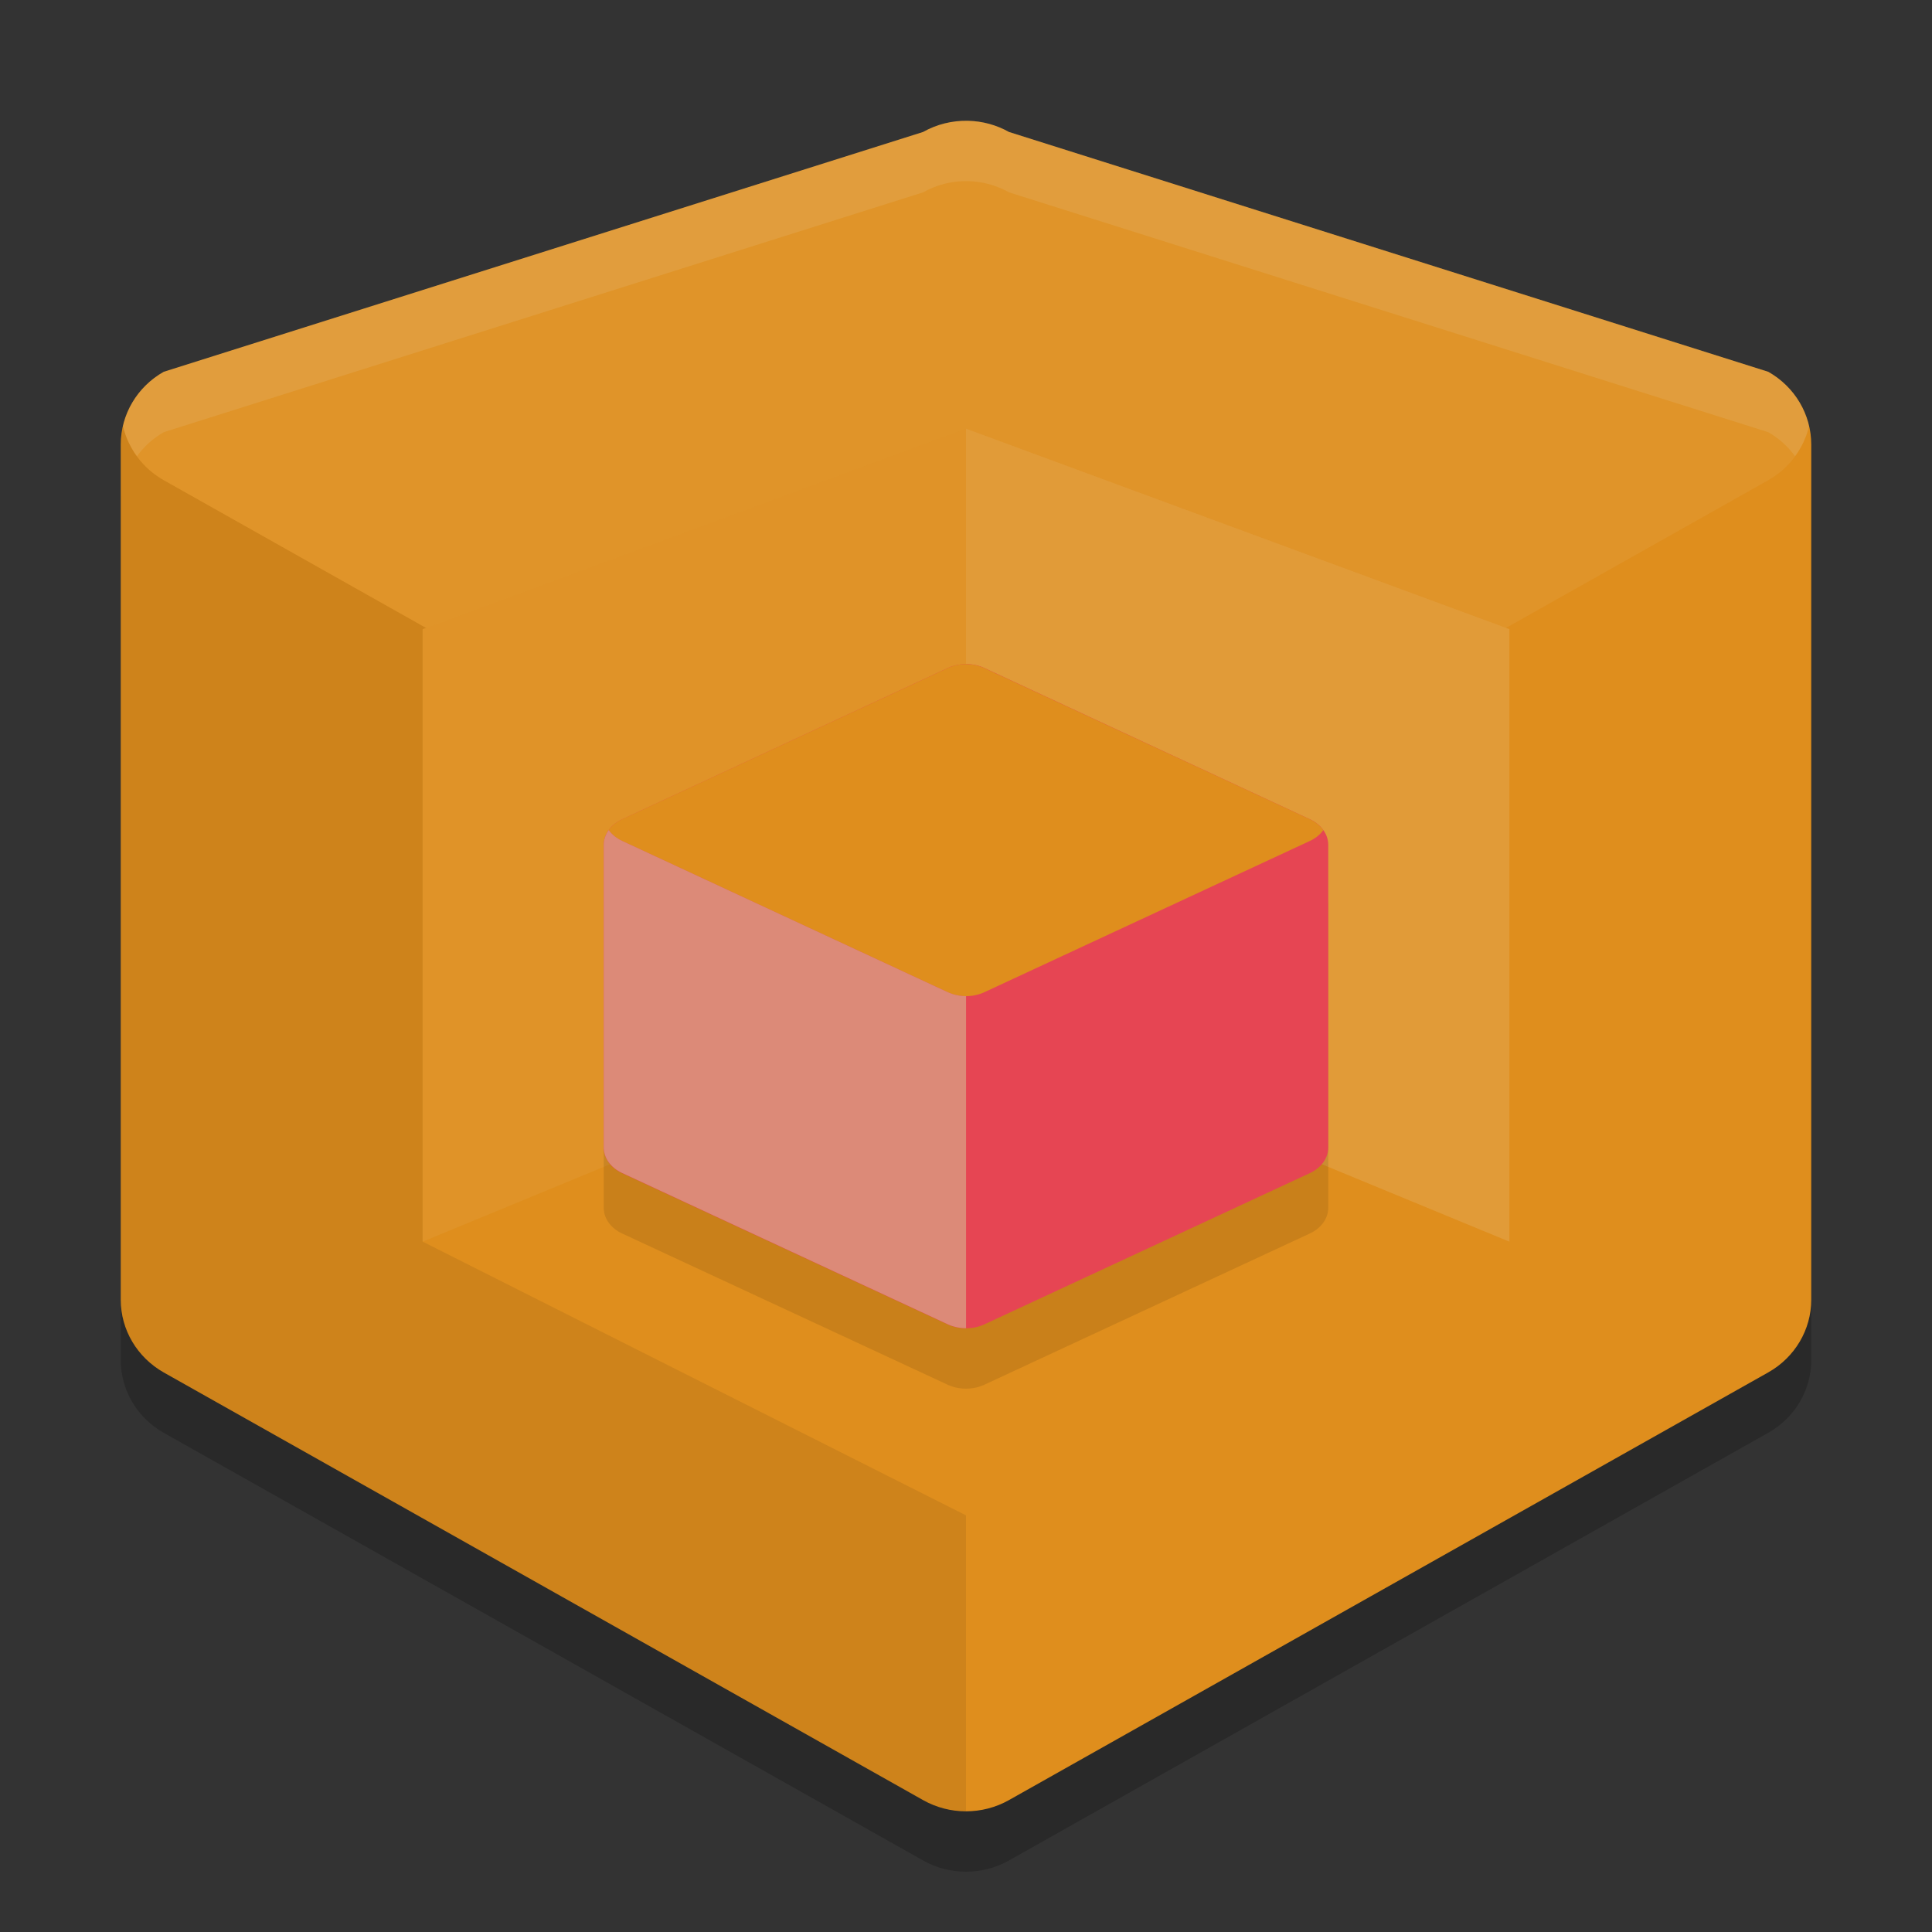 <svg xmlns="http://www.w3.org/2000/svg" width="32" height="32" version="1">
 <rect width="100%" height="100%" fill="#333333" stroke="none"/>
 <path style="opacity:0.2" d="m 16.033,3.001 c -0.261,-0.006 -0.518,0.058 -0.744,0.185 L 2.712,7.158 C 2.272,7.407 2,7.865 2,8.362 V 22.528 c -8e-7,0.497 0.272,0.955 0.712,1.204 l 12.577,7.083 c 0.44,0.248 0.983,0.248 1.423,0 L 29.288,23.731 C 29.728,23.483 30,23.024 30,22.528 V 8.362 c 1e-6,-0.497 -0.272,-0.955 -0.712,-1.204 L 16.712,3.186 C 16.505,3.07 16.272,3.006 16.033,3.001 Z"/>
 <path style="fill:#df8e1d" d="m 16.033,2.001 c -0.261,-0.006 -0.518,0.058 -0.744,0.185 L 2.712,6.158 C 2.272,6.406 2,6.865 2,7.362 V 21.528 c -8e-7,0.497 0.272,0.955 0.712,1.204 l 12.577,7.083 c 0.44,0.248 0.983,0.248 1.423,0 L 29.288,22.731 C 29.728,22.483 30,22.024 30,21.528 V 7.362 c 1e-6,-0.497 -0.272,-0.955 -0.712,-1.204 L 16.712,2.186 C 16.505,2.07 16.272,2.006 16.033,2.001 Z"/>
 <path style="opacity:0.06;fill:#eff1f5" d="m 16.033,2.001 c -0.261,-0.006 -0.518,0.058 -0.744,0.185 L 2.712,6.158 C 2.369,6.353 2.124,6.678 2.036,7.056 2.124,7.434 2.369,7.76 2.712,7.954 L 15.289,15.037 c 0.44,0.248 0.983,0.248 1.423,0 L 29.288,7.954 C 29.631,7.76 29.876,7.434 29.964,7.056 29.876,6.678 29.631,6.353 29.288,6.158 L 16.712,2.186 C 16.506,2.07 16.272,2.006 16.033,2.001 Z"/>
 <path style="opacity:0.08" d="M 2.208,6.64 C 2.134,6.758 2.079,6.887 2.044,7.021 2.079,6.887 2.134,6.758 2.208,6.64 Z M 2.036,7.056 C 2.013,7.156 2.001,7.259 2,7.362 v 14.167 c 2.001e-4,0.496 0.272,0.955 0.712,1.203 L 15.289,29.814 C 15.505,29.935 15.751,29.999 16,29.998 V 15.223 c -0.25,3.3e-5 -0.495,-0.064 -0.711,-0.185 L 2.712,7.954 C 2.369,7.76 2.124,7.434 2.036,7.056 Z"/>
 <path style="fill:#df8e1d" d="m 16,7.1 9,3.32 -1e-6,10.145 -9,4.534 -9,-4.534 V 10.421 Z"/>
 <path style="opacity:0.05;fill:#eff1f5" d="M 16,7.1 7,10.42 V 20.566 L 16,16.85 Z"/>
 <path style="opacity:0.13;fill:#eff1f5" d="m 16,7.1 9,3.32 v 10.146 l -9,-3.716 z"/>
 <path style="opacity:0.1" d="m 16.014,12 a 0.611,0.491 0 0 0 -0.319,0.066 l -5.39,2.504 a 0.611,0.491 0 0 0 -0.305,0.426 v 5.009 a 0.611,0.491 0 0 0 0.305,0.426 l 5.39,2.504 a 0.611,0.491 0 0 0 0.61,0 l 5.389,-2.504 A 0.611,0.491 0 0 0 22,20.004 v -5.009 a 0.611,0.491 0 0 0 -0.305,-0.426 l -5.389,-2.504 a 0.611,0.491 0 0 0 -0.291,-0.066 z"/>
 <path style="fill:#e64553" d="m 16.014,11 a 0.611,0.491 0 0 0 -0.319,0.066 l -5.39,2.504 A 0.611,0.491 0 0 0 10,13.996 v 5.009 a 0.611,0.491 0 0 0 0.305,0.426 l 5.39,2.504 a 0.611,0.491 0 0 0 0.61,0 l 5.389,-2.504 A 0.611,0.491 0 0 0 22,19.004 v -5.009 a 0.611,0.491 0 0 0 -0.305,-0.426 l -5.389,-2.504 a 0.611,0.491 0 0 0 -0.291,-0.066 z"/>
 <path style="fill:#df8e1d" d="m 16.014,11 a 0.611,0.491 0 0 0 -0.319,0.066 l -5.391,2.503 a 0.611,0.491 0 0 0 -0.223,0.181 0.611,0.491 0 0 0 0.223,0.179 l 5.391,2.505 a 0.611,0.491 0 0 0 0.609,0 l 5.391,-2.505 a 0.611,0.491 0 0 0 0.223,-0.179 0.611,0.491 0 0 0 -0.223,-0.181 l -5.391,-2.503 a 0.611,0.491 0 0 0 -0.291,-0.066 z"/>
 <path style="fill:#dc8a78" d="m 10.082,13.75 c -0.054,0.075 -0.082,0.159 -0.082,0.245 v 5.009 c 4.3e-4,0.175 0.116,0.337 0.305,0.424 l 5.391,2.505 c 0.093,0.043 0.198,0.066 0.305,0.066 v -5.5 c -0.107,-2.07e-4 -0.212,-0.023 -0.305,-0.066 l -5.391,-2.505 c -0.092,-0.043 -0.169,-0.105 -0.223,-0.179 z"/>
 <path style="opacity:0.1;fill:#eff1f5" d="M 16.033 2 C 15.772 1.994 15.515 2.058 15.289 2.186 L 2.713 6.158 C 2.369 6.352 2.124 6.679 2.037 7.057 C 2.079 7.239 2.159 7.408 2.268 7.557 C 2.384 7.397 2.535 7.259 2.713 7.158 L 15.289 3.186 C 15.515 3.058 15.772 2.994 16.033 3 C 16.272 3.005 16.506 3.069 16.713 3.186 L 29.287 7.158 C 29.465 7.259 29.616 7.397 29.732 7.557 C 29.841 7.408 29.921 7.239 29.963 7.057 C 29.876 6.679 29.631 6.352 29.287 6.158 L 16.713 2.186 C 16.506 2.069 16.272 2.005 16.033 2 z"/>
</svg>
